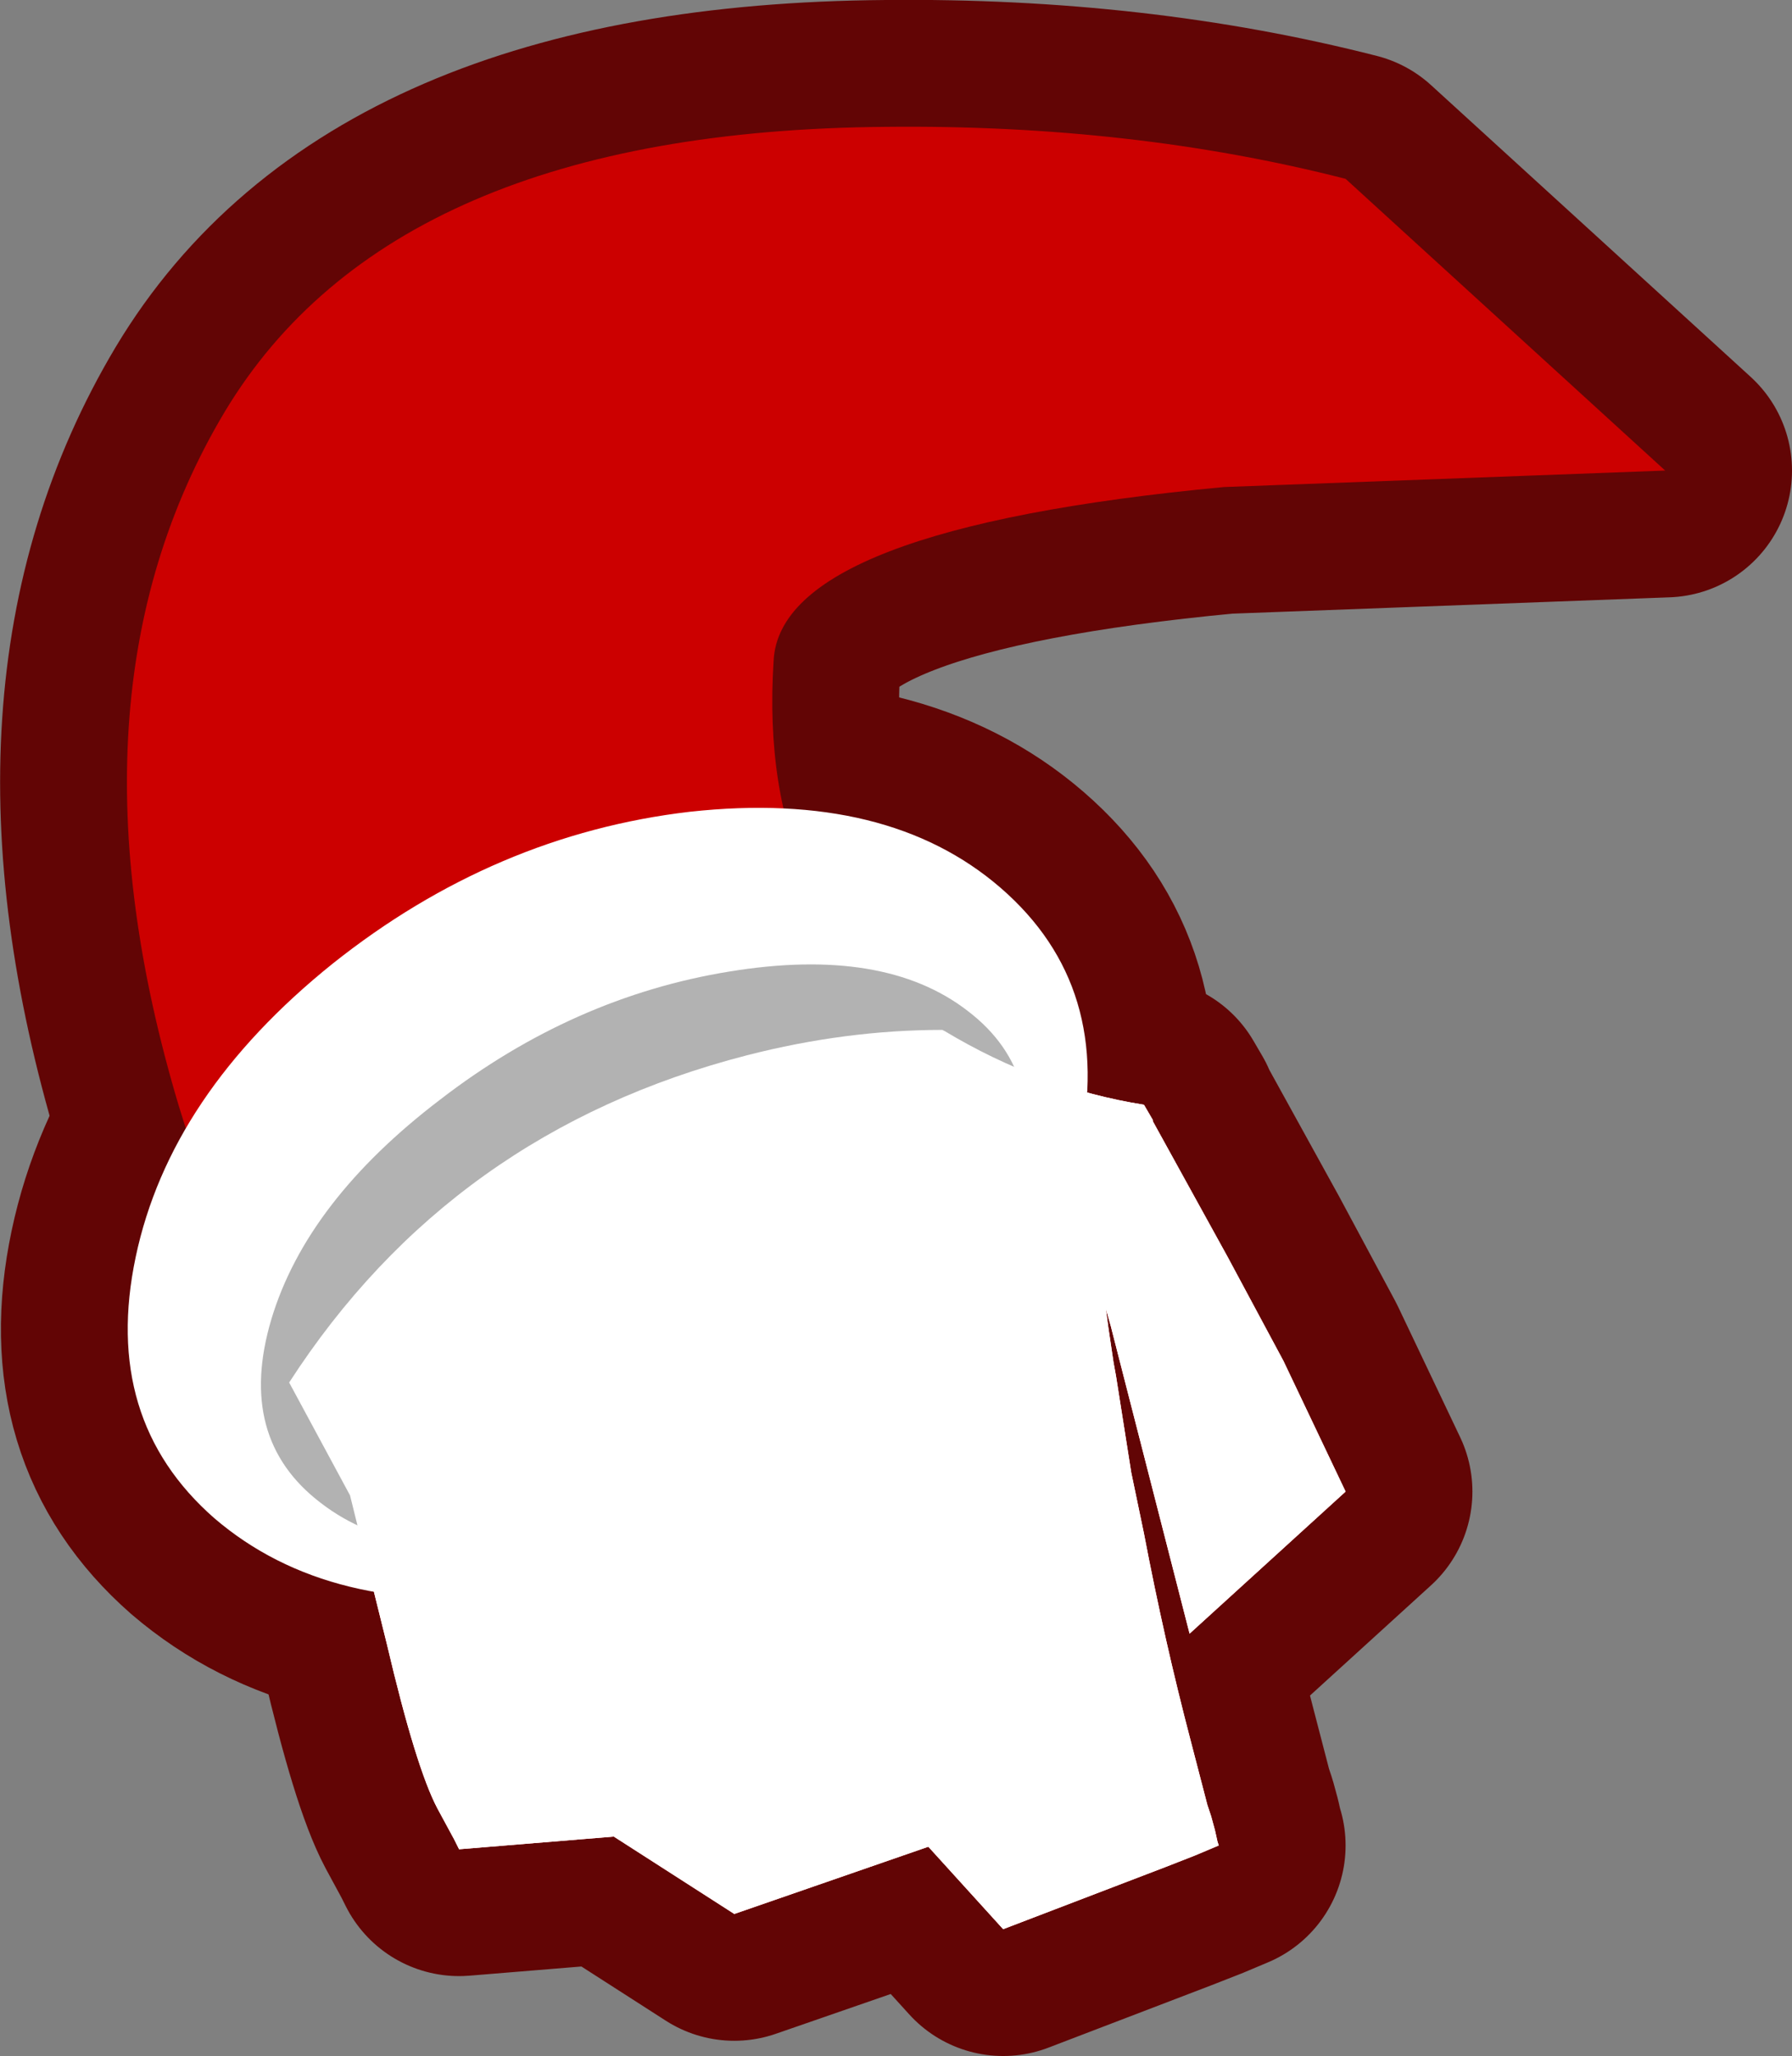 <?xml version="1.0" encoding="UTF-8" standalone="no"?>
<svg xmlns:xlink="http://www.w3.org/1999/xlink" height="81.05px" width="70.65px" xmlns="http://www.w3.org/2000/svg">
  <rect width="100%" height="100%" fill="#808080" stroke="none"/>
  <g transform="matrix(1.0, 0.0, 0.0, 1.0, 18.7, 27.95)">
    <path d="M16.15 28.9 Q9.75 34.05 2.0 34.9 -5.7 35.8 -10.25 31.9 -14.7 28.0 -13.35 21.6 -12.0 15.2 -5.6 10.05 0.8 4.95 8.5 4.05 16.3 3.2 20.75 7.05 25.25 10.95 23.85 17.35 22.55 23.8 16.15 28.9" fill="#ffffff" fill-rule="evenodd" stroke="none"/>
    <path d="M16.15 28.9 Q9.75 34.05 2.0 34.9 -5.7 35.8 -10.25 31.9 -14.7 28.0 -13.35 21.6 -12.0 15.2 -5.6 10.05 0.8 4.95 8.5 4.05 16.3 3.2 20.75 7.05 25.25 10.95 23.85 17.35 22.55 23.8 16.15 28.9 Z" fill="none" stroke="#620505" stroke-linecap="round" stroke-linejoin="round" stroke-width="10.0"/>
    <path d="M46.95 -9.4 L29.55 -8.75 Q12.05 -7.1 11.8 -1.9 11.15 8.25 18.55 12.7 22.3 14.95 26.4 15.6 L26.75 16.2 26.75 16.25 29.7 21.6 31.9 25.7 34.35 30.85 28.2 36.45 25.15 24.55 25.1 24.35 24.9 23.65 25.0 24.4 25.2 25.75 25.3 26.3 25.9 30.1 26.15 31.3 26.4 32.5 Q27.2 36.7 28.25 40.7 L28.9 43.2 29.05 43.65 29.2 44.2 29.3 44.65 29.35 44.8 28.4 45.2 27.25 45.65 20.85 48.1 17.9 44.85 10.25 47.5 5.5 44.45 -0.6 44.95 -0.8 44.55 -1.45 43.35 Q-2.3 41.75 -3.45 36.85 L-4.9 31.0 Q-9.15 23.85 -11.65 15.65 -16.5 -0.55 -9.85 -11.7 -3.2 -22.8 16.25 -22.95 25.95 -23.05 34.35 -20.9 L46.95 -9.4" fill="#8c2975" fill-rule="evenodd" stroke="none"/>
    <path d="M46.95 -9.4 L29.55 -8.75 Q12.05 -7.1 11.8 -1.9 11.15 8.25 18.55 12.7 22.3 14.95 26.4 15.6 L26.75 16.2 26.75 16.25 29.7 21.6 31.9 25.7 34.35 30.85 28.2 36.45 25.15 24.55 25.1 24.35 24.9 23.65 25.0 24.4 25.2 25.75 25.3 26.3 25.9 30.1 26.15 31.3 26.4 32.5 Q27.2 36.7 28.25 40.7 L28.9 43.2 29.05 43.65 29.2 44.2 29.3 44.65 29.35 44.8 28.4 45.2 27.25 45.65 20.85 48.1 17.9 44.85 10.25 47.5 5.5 44.45 -0.6 44.95 -0.8 44.55 -1.45 43.35 Q-2.3 41.75 -3.45 36.85 L-4.9 31.0 Q-9.15 23.85 -11.65 15.65 -16.5 -0.55 -9.85 -11.7 -3.2 -22.8 16.25 -22.95 25.95 -23.05 34.35 -20.9 L46.95 -9.4 Z" fill="none" stroke="#620505" stroke-linecap="round" stroke-linejoin="round" stroke-width="10.0"/>
    <path d="M46.95 -9.4 L29.55 -8.75 Q12.05 -7.1 11.8 -1.9 11.15 8.25 18.55 12.7 22.3 14.95 26.4 15.6 L26.75 16.2 26.75 16.25 29.7 21.6 31.9 25.7 34.35 30.85 28.2 36.45 25.15 24.55 25.1 24.35 24.9 23.65 25.0 24.4 25.2 25.75 25.3 26.3 25.9 30.1 26.15 31.3 26.4 32.5 Q27.2 36.7 28.25 40.7 L28.9 43.2 29.05 43.65 29.2 44.2 29.3 44.65 29.35 44.8 28.4 45.2 27.25 45.65 20.85 48.1 17.9 44.85 10.25 47.5 5.5 44.45 -0.6 44.95 -0.8 44.55 -1.45 43.35 Q-2.3 41.75 -3.45 36.85 L-4.9 31.0 Q-9.15 23.85 -11.65 15.65 -16.5 -0.55 -9.85 -11.7 -3.2 -22.8 16.25 -22.95 25.95 -23.05 34.35 -20.9 L46.95 -9.4" fill="#cc0000" fill-rule="evenodd" stroke="none"/>
    <path d="M16.15 28.9 Q9.75 34.05 2.0 34.9 -5.7 35.8 -10.25 31.9 -14.7 28.0 -13.35 21.6 -12.0 15.2 -5.6 10.05 0.8 4.95 8.5 4.05 16.3 3.2 20.75 7.05 25.25 10.95 23.85 17.35 22.55 23.8 16.15 28.9" fill="#ffffff" fill-rule="evenodd" stroke="none"/>
    <path d="M10.75 13.65 Q14.65 12.65 18.45 12.65 L18.55 12.7 Q22.3 14.95 26.4 15.6 L26.75 16.2 26.75 16.25 29.7 21.6 31.9 25.7 34.35 30.85 28.2 36.45 25.15 24.55 25.1 24.35 24.9 23.65 25.0 24.4 25.2 25.75 25.3 26.3 25.9 30.1 26.15 31.3 26.4 32.5 Q27.2 36.7 28.25 40.7 L28.9 43.2 29.05 43.65 29.2 44.2 29.3 44.65 29.35 44.8 28.4 45.2 27.25 45.65 20.85 48.1 17.9 44.85 10.25 47.5 5.5 44.45 -0.6 44.95 -0.8 44.55 -1.45 43.35 Q-2.3 41.75 -3.45 36.85 L-4.9 31.0 -7.3 26.55 Q-0.9 16.65 10.75 13.65" fill="#ffffff" fill-rule="evenodd" stroke="none"/>
    <path d="M14.75 27.8 Q9.45 31.85 3.4 32.85 -2.75 33.85 -6.05 31.3 -9.4 28.75 -8.0 24.05 -6.6 19.4 -1.35 15.4 3.9 11.35 10.05 10.35 16.15 9.35 19.45 11.9 22.8 14.45 21.35 19.15 20.0 23.8 14.75 27.8" fill="#000000" fill-opacity="0.302" fill-rule="evenodd" stroke="none"/>
    <path d="M10.75 13.65 Q14.65 12.65 18.45 12.65 L18.55 12.7 Q22.3 14.95 26.4 15.6 L26.75 16.2 26.75 16.25 29.7 21.6 31.9 25.7 34.35 30.85 28.2 36.45 25.15 24.55 25.1 24.35 24.9 23.65 25.0 24.4 25.2 25.75 25.3 26.3 25.9 30.1 26.15 31.3 26.4 32.5 Q27.2 36.7 28.25 40.7 L28.9 43.2 29.05 43.65 29.2 44.2 29.3 44.65 29.35 44.8 28.4 45.2 27.25 45.65 20.85 48.1 17.9 44.85 10.25 47.5 5.5 44.45 -0.6 44.95 -0.8 44.55 -1.45 43.35 Q-2.3 41.75 -3.45 36.85 L-4.9 31.0 -7.3 26.55 Q-0.9 16.65 10.75 13.65" fill="#ffffff" fill-rule="evenodd" stroke="none"/>
  </g>
</svg>
